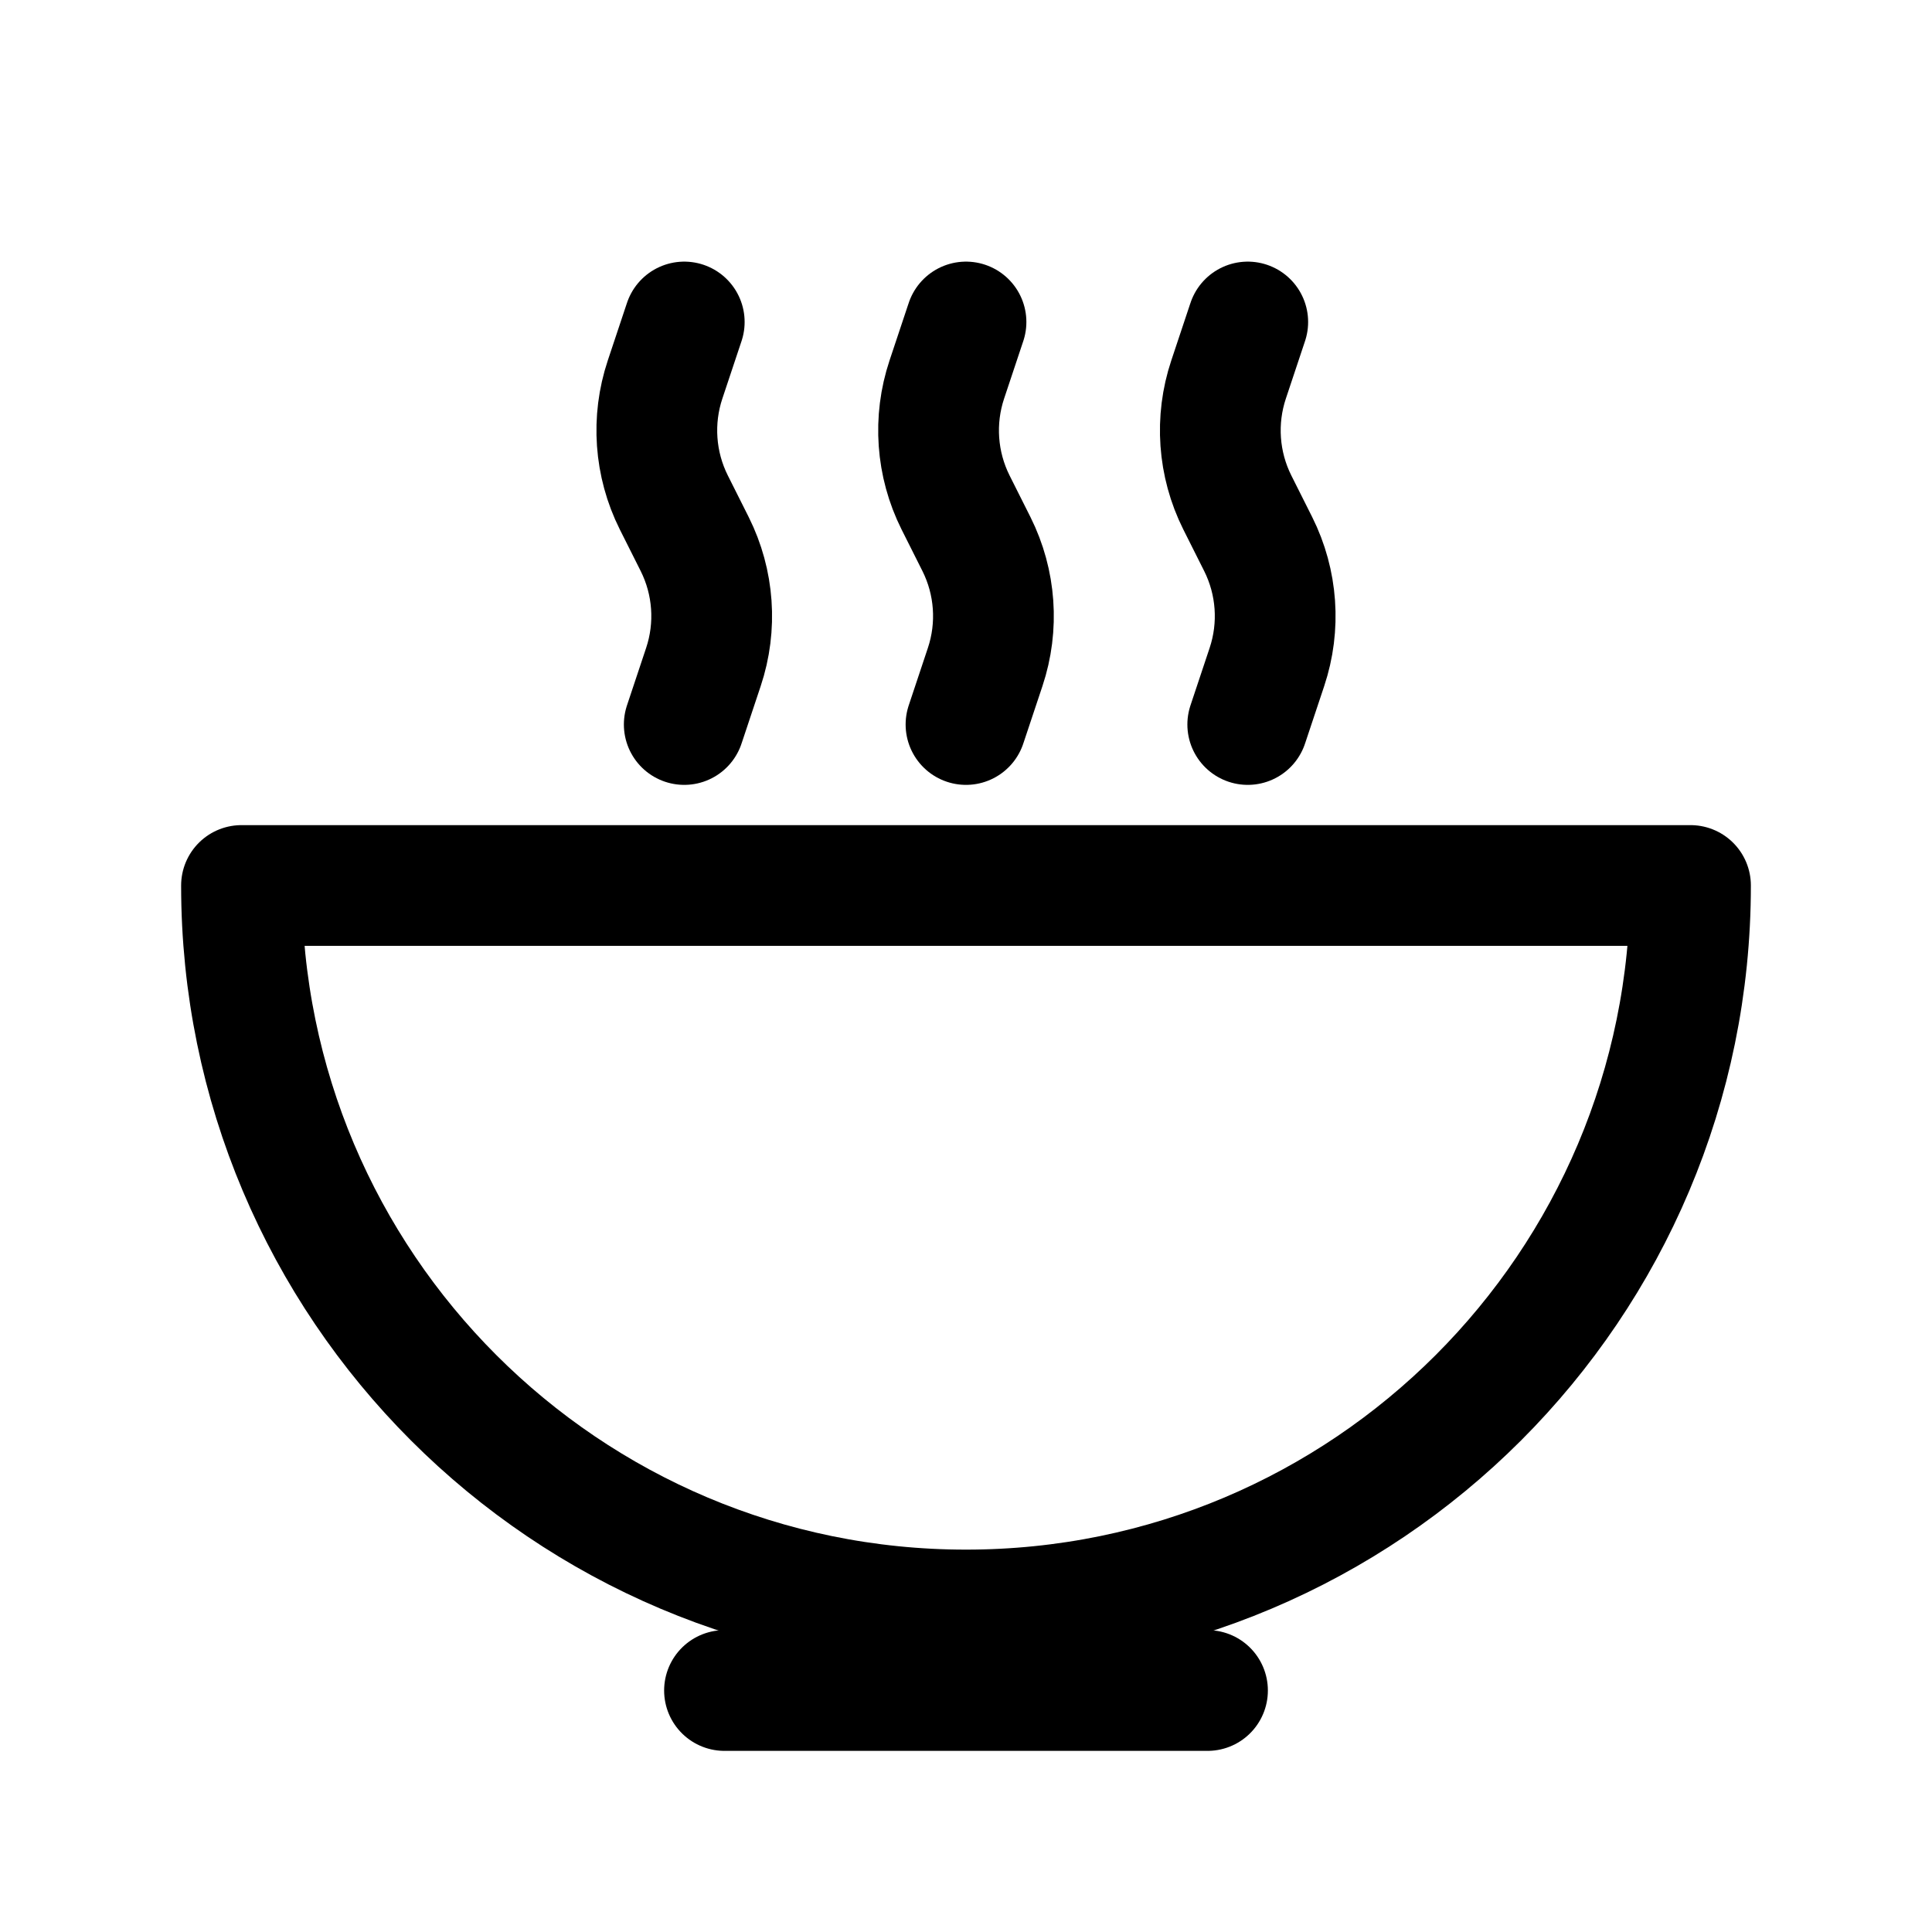 <svg width="24" height="24" viewBox="0 0 24 24" fill="none" xmlns="http://www.w3.org/2000/svg">
<path d="M12 20C16.971 20 21 15.971 21 11H3C3 15.971 7.029 20 12 20Z" stroke="black" stroke-width="1.5" stroke-linecap="round" stroke-linejoin="round"/>
<path d="M9 21H15" stroke="black" stroke-width="1.5" stroke-linecap="round" stroke-linejoin="round"/>
<path d="M8.5 9L8.738 8.286C8.906 7.783 8.867 7.233 8.63 6.759L8.5 6.5L8.37 6.241C8.133 5.767 8.094 5.217 8.262 4.714L8.5 4" stroke="black" stroke-width="1.5" stroke-linecap="round" stroke-linejoin="round"/>
<path d="M12 9L12.238 8.286C12.406 7.783 12.367 7.233 12.13 6.759L12 6.5L11.87 6.241C11.633 5.767 11.594 5.217 11.762 4.714L12 4" stroke="black" stroke-width="1.5" stroke-linecap="round" stroke-linejoin="round"/>
<path d="M15.5 9L15.738 8.286C15.906 7.783 15.867 7.233 15.63 6.759L15.5 6.5L15.37 6.241C15.133 5.767 15.094 5.217 15.262 4.714L15.5 4" stroke="black" stroke-width="1.5" stroke-linecap="round" stroke-linejoin="round"/>
</svg>
